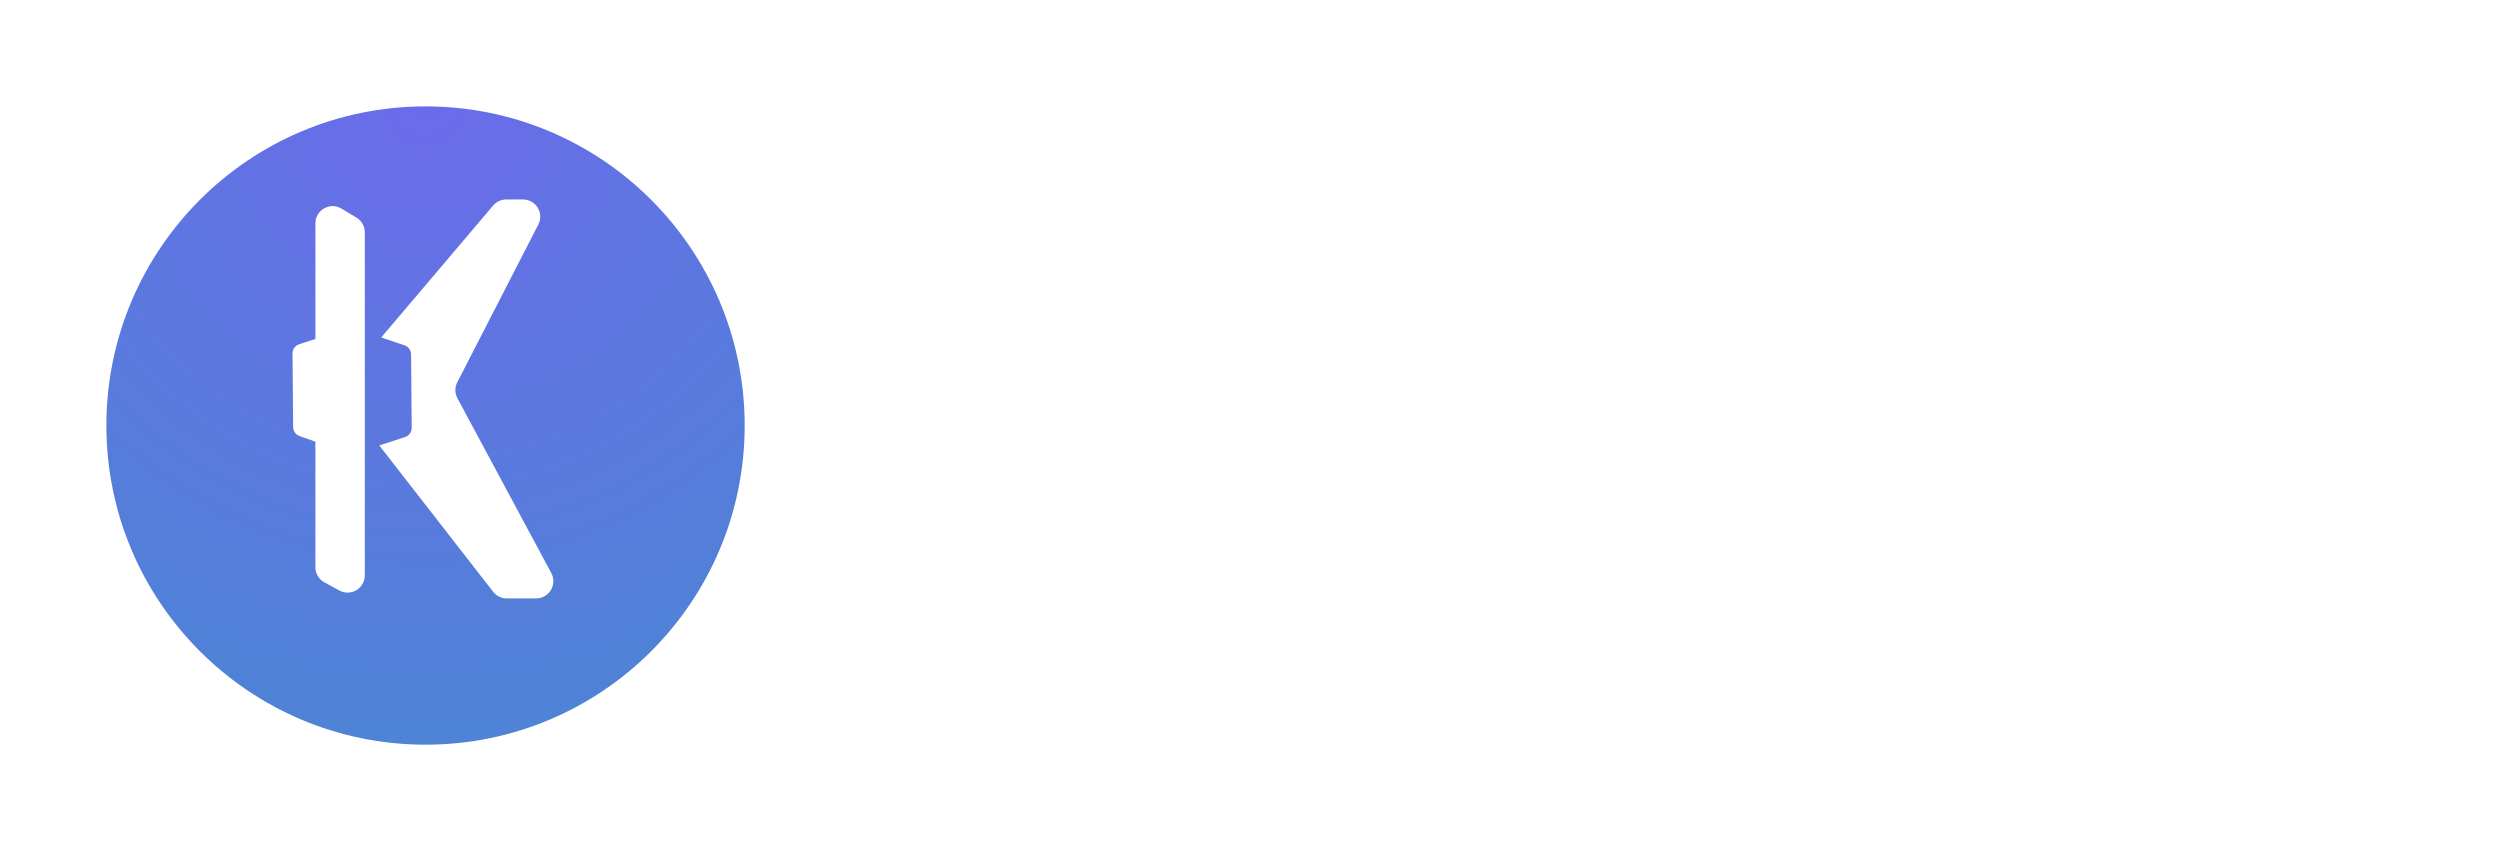 <svg width="94" height="32" viewBox="0 0 94 32" fill="none" xmlns="http://www.w3.org/2000/svg">
<g filter="url(#filter0_d)">
<path fill-rule="evenodd" clip-rule="evenodd" d="M16 27C22.627 27 28 21.627 28 15C28 8.373 22.627 3 16 3C9.373 3 4 8.373 4 15C4 21.627 9.373 27 16 27Z" fill="url(#paint0_radial)"/>
</g>
<g filter="url(#filter1_d)">
<path fill-rule="evenodd" clip-rule="evenodd" d="M19.036 7.5C18.846 7.5 18.665 7.584 18.542 7.729L14.334 12.688L15.212 12.986C15.358 13.035 15.456 13.171 15.457 13.325L15.48 16.087C15.481 16.245 15.38 16.385 15.23 16.433L14.261 16.749L18.542 22.25C18.664 22.408 18.853 22.5 19.052 22.5H20.158C20.647 22.5 20.96 21.977 20.728 21.546L17.199 14.975C17.099 14.787 17.096 14.562 17.194 14.373L20.241 8.443C20.462 8.013 20.149 7.5 19.665 7.5H19.036ZM11.859 8.398C11.859 7.894 12.41 7.583 12.841 7.843L13.404 8.183C13.598 8.301 13.717 8.511 13.717 8.738V21.634C13.717 22.125 13.192 22.437 12.761 22.203L12.197 21.897C11.989 21.784 11.859 21.566 11.859 21.328V16.607L11.261 16.394C11.118 16.343 11.023 16.208 11.022 16.056L10.999 13.29C10.998 13.132 11.099 12.992 11.249 12.944L11.859 12.745V8.398Z" fill="white"/>
</g>
<path d="M83.784 22.296C83.597 22.296 83.443 22.267 83.32 22.208C83.197 22.155 83.099 22.077 83.024 21.976C82.949 21.875 82.896 21.752 82.864 21.608C82.837 21.464 82.824 21.307 82.824 21.136V18.664H82.224V18.392L82.832 18.36L82.88 17.248H83.184V18.36H84.296V18.664H83.184V21.168C83.184 21.291 83.192 21.403 83.208 21.504C83.229 21.6 83.264 21.685 83.312 21.76C83.36 21.829 83.424 21.885 83.504 21.928C83.589 21.965 83.699 21.984 83.832 21.984C83.907 21.984 83.987 21.973 84.072 21.952C84.163 21.925 84.243 21.896 84.312 21.864L84.408 22.152C84.296 22.195 84.184 22.229 84.072 22.256C83.96 22.283 83.864 22.296 83.784 22.296ZM86.598 22.296C86.353 22.296 86.121 22.251 85.902 22.16C85.689 22.069 85.502 21.939 85.342 21.768C85.182 21.592 85.054 21.381 84.958 21.136C84.868 20.885 84.822 20.603 84.822 20.288C84.822 19.973 84.868 19.691 84.958 19.44C85.054 19.189 85.18 18.979 85.334 18.808C85.494 18.632 85.673 18.499 85.87 18.408C86.073 18.312 86.281 18.264 86.494 18.264C86.953 18.264 87.313 18.419 87.574 18.728C87.836 19.037 87.966 19.475 87.966 20.04C87.966 20.088 87.966 20.136 87.966 20.184C87.966 20.232 87.961 20.28 87.95 20.328H85.182C85.188 20.568 85.225 20.792 85.294 21C85.364 21.203 85.46 21.379 85.582 21.528C85.71 21.672 85.862 21.787 86.038 21.872C86.214 21.952 86.412 21.992 86.63 21.992C86.838 21.992 87.025 21.963 87.19 21.904C87.361 21.84 87.518 21.755 87.662 21.648L87.806 21.92C87.652 22.011 87.481 22.096 87.294 22.176C87.113 22.256 86.881 22.296 86.598 22.296ZM85.182 20.04H87.63C87.63 19.544 87.529 19.176 87.326 18.936C87.124 18.691 86.849 18.568 86.502 18.568C86.337 18.568 86.18 18.603 86.03 18.672C85.881 18.736 85.745 18.832 85.622 18.96C85.505 19.088 85.406 19.243 85.326 19.424C85.252 19.605 85.204 19.811 85.182 20.04ZM89.937 22.296C89.649 22.296 89.385 22.245 89.145 22.144C88.905 22.037 88.7 21.912 88.529 21.768L88.737 21.504C88.903 21.643 89.079 21.76 89.265 21.856C89.452 21.947 89.684 21.992 89.961 21.992C90.265 21.992 90.492 21.917 90.641 21.768C90.796 21.613 90.873 21.435 90.873 21.232C90.873 21.115 90.844 21.011 90.785 20.92C90.732 20.829 90.66 20.752 90.569 20.688C90.479 20.624 90.377 20.568 90.265 20.52C90.159 20.472 90.049 20.427 89.937 20.384C89.793 20.331 89.647 20.275 89.497 20.216C89.353 20.157 89.223 20.088 89.105 20.008C88.988 19.923 88.892 19.824 88.817 19.712C88.748 19.595 88.713 19.453 88.713 19.288C88.713 19.149 88.74 19.019 88.793 18.896C88.847 18.768 88.927 18.659 89.033 18.568C89.14 18.472 89.268 18.397 89.417 18.344C89.572 18.291 89.751 18.264 89.953 18.264C90.156 18.264 90.353 18.301 90.545 18.376C90.743 18.451 90.911 18.547 91.049 18.664L90.857 18.912C90.729 18.816 90.593 18.736 90.449 18.672C90.305 18.603 90.135 18.568 89.937 18.568C89.788 18.568 89.66 18.589 89.553 18.632C89.447 18.669 89.356 18.72 89.281 18.784C89.212 18.848 89.159 18.923 89.121 19.008C89.089 19.093 89.073 19.179 89.073 19.264C89.073 19.376 89.097 19.472 89.145 19.552C89.199 19.627 89.268 19.693 89.353 19.752C89.439 19.811 89.535 19.864 89.641 19.912C89.753 19.955 89.865 19.997 89.977 20.04C90.127 20.099 90.276 20.157 90.425 20.216C90.575 20.275 90.708 20.347 90.825 20.432C90.948 20.517 91.047 20.624 91.121 20.752C91.196 20.875 91.233 21.029 91.233 21.216C91.233 21.36 91.204 21.499 91.145 21.632C91.092 21.76 91.009 21.875 90.897 21.976C90.785 22.072 90.649 22.149 90.489 22.208C90.329 22.267 90.145 22.296 89.937 22.296ZM93.143 22.296C92.957 22.296 92.802 22.267 92.679 22.208C92.557 22.155 92.458 22.077 92.383 21.976C92.309 21.875 92.255 21.752 92.223 21.608C92.197 21.464 92.183 21.307 92.183 21.136V18.664H91.583V18.392L92.191 18.36L92.239 17.248H92.543V18.36H93.655V18.664H92.543V21.168C92.543 21.291 92.551 21.403 92.567 21.504C92.589 21.6 92.623 21.685 92.671 21.76C92.719 21.829 92.783 21.885 92.863 21.928C92.949 21.965 93.058 21.984 93.191 21.984C93.266 21.984 93.346 21.973 93.431 21.952C93.522 21.925 93.602 21.896 93.671 21.864L93.767 22.152C93.655 22.195 93.543 22.229 93.431 22.256C93.319 22.283 93.223 22.296 93.143 22.296Z" fill="white"/>
<g filter="url(#filter2_d)">
<path d="M46.631 22.228C45.846 22.228 45.105 22.095 44.408 21.829C43.711 21.55 43.097 21.145 42.565 20.613C42.046 20.081 41.634 19.422 41.33 18.637C41.026 17.839 40.874 16.921 40.874 15.882C40.874 14.856 41.032 13.944 41.349 13.146C41.666 12.335 42.09 11.651 42.622 11.094C43.154 10.537 43.775 10.112 44.484 9.821C45.193 9.53 45.941 9.384 46.726 9.384C47.524 9.384 48.24 9.549 48.873 9.878C49.506 10.195 50.032 10.568 50.45 10.999L48.968 12.785C48.651 12.494 48.316 12.259 47.961 12.082C47.619 11.892 47.226 11.797 46.783 11.797C46.365 11.797 45.966 11.892 45.586 12.082C45.219 12.259 44.896 12.519 44.617 12.861C44.351 13.203 44.136 13.621 43.971 14.115C43.819 14.609 43.743 15.166 43.743 15.787C43.743 17.066 44.015 18.061 44.56 18.77C45.105 19.467 45.833 19.815 46.745 19.815C47.252 19.815 47.701 19.707 48.094 19.492C48.499 19.264 48.854 18.985 49.158 18.656L50.64 20.404C49.601 21.62 48.265 22.228 46.631 22.228ZM52.522 22V9.612H56.987C57.645 9.612 58.26 9.675 58.83 9.802C59.412 9.929 59.919 10.144 60.35 10.448C60.78 10.739 61.122 11.132 61.376 11.626C61.629 12.12 61.756 12.734 61.756 13.469C61.756 14.381 61.553 15.135 61.148 15.73C60.755 16.313 60.223 16.75 59.552 17.041L62.364 22H59.229L56.854 17.535H55.315V22H52.522ZM55.315 15.312H56.759C57.493 15.312 58.051 15.16 58.431 14.856C58.823 14.539 59.02 14.077 59.02 13.469C59.02 12.861 58.823 12.437 58.431 12.196C58.051 11.955 57.493 11.835 56.759 11.835H55.315V15.312ZM64.174 22V9.612H67.233L69.228 15.122C69.355 15.489 69.475 15.869 69.589 16.262C69.703 16.642 69.823 17.022 69.95 17.402H70.026C70.153 17.022 70.267 16.642 70.368 16.262C70.482 15.869 70.602 15.489 70.729 15.122L72.686 9.612H75.726V22H73.18V17.459C73.18 17.155 73.193 16.819 73.218 16.452C73.243 16.085 73.275 15.717 73.313 15.35C73.351 14.97 73.389 14.603 73.427 14.248C73.465 13.881 73.503 13.545 73.541 13.241H73.465L72.458 16.186L70.691 20.917H69.152L67.385 16.186L66.397 13.241H66.321C66.359 13.545 66.397 13.881 66.435 14.248C66.473 14.603 66.511 14.97 66.549 15.35C66.587 15.717 66.619 16.085 66.644 16.452C66.669 16.819 66.682 17.155 66.682 17.459V22H64.174Z" fill="white"/>
</g>
<defs>
<filter id="filter0_d" x="0" y="0" width="32" height="32" filterUnits="userSpaceOnUse" color-interpolation-filters="sRGB">
<feFlood flood-opacity="0" result="BackgroundImageFix"/>
<feColorMatrix in="SourceAlpha" type="matrix" values="0 0 0 0 0 0 0 0 0 0 0 0 0 0 0 0 0 0 127 0"/>
<feOffset dy="1"/>
<feGaussianBlur stdDeviation="2"/>
<feColorMatrix type="matrix" values="0 0 0 0 0 0 0 0 0 0 0 0 0 0 0 0 0 0 0.149 0"/>
<feBlend mode="normal" in2="BackgroundImageFix" result="effect1_dropShadow"/>
<feBlend mode="normal" in="SourceGraphic" in2="effect1_dropShadow" result="shape"/>
</filter>
<filter id="filter1_d" x="9.999" y="6.5" width="11.807" height="17" filterUnits="userSpaceOnUse" color-interpolation-filters="sRGB">
<feFlood flood-opacity="0" result="BackgroundImageFix"/>
<feColorMatrix in="SourceAlpha" type="matrix" values="0 0 0 0 0 0 0 0 0 0 0 0 0 0 0 0 0 0 127 0"/>
<feOffset/>
<feGaussianBlur stdDeviation="0.5"/>
<feColorMatrix type="matrix" values="0 0 0 0 0 0 0 0 0 0 0 0 0 0 0 0 0 0 0.101 0"/>
<feBlend mode="normal" in2="BackgroundImageFix" result="effect1_dropShadow"/>
<feBlend mode="normal" in="SourceGraphic" in2="effect1_dropShadow" result="shape"/>
</filter>
<filter id="filter2_d" x="38.874" y="7.384" width="38.852" height="16.844" filterUnits="userSpaceOnUse" color-interpolation-filters="sRGB">
<feFlood flood-opacity="0" result="BackgroundImageFix"/>
<feColorMatrix in="SourceAlpha" type="matrix" values="0 0 0 0 0 0 0 0 0 0 0 0 0 0 0 0 0 0 127 0"/>
<feOffset/>
<feGaussianBlur stdDeviation="1"/>
<feColorMatrix type="matrix" values="0 0 0 0 0 0 0 0 0 0 0 0 0 0 0 0 0 0 0.055 0"/>
<feBlend mode="normal" in2="BackgroundImageFix" result="effect1_dropShadow"/>
<feBlend mode="normal" in="SourceGraphic" in2="effect1_dropShadow" result="shape"/>
</filter>
<radialGradient id="paint0_radial" cx="0" cy="0" r="1" gradientUnits="userSpaceOnUse" gradientTransform="translate(16 3) rotate(90) scale(38.224)">
<stop stop-color="#6B6BEA"/>
<stop offset="1" stop-color="#3C92C9"/>
</radialGradient>
</defs>
</svg>
